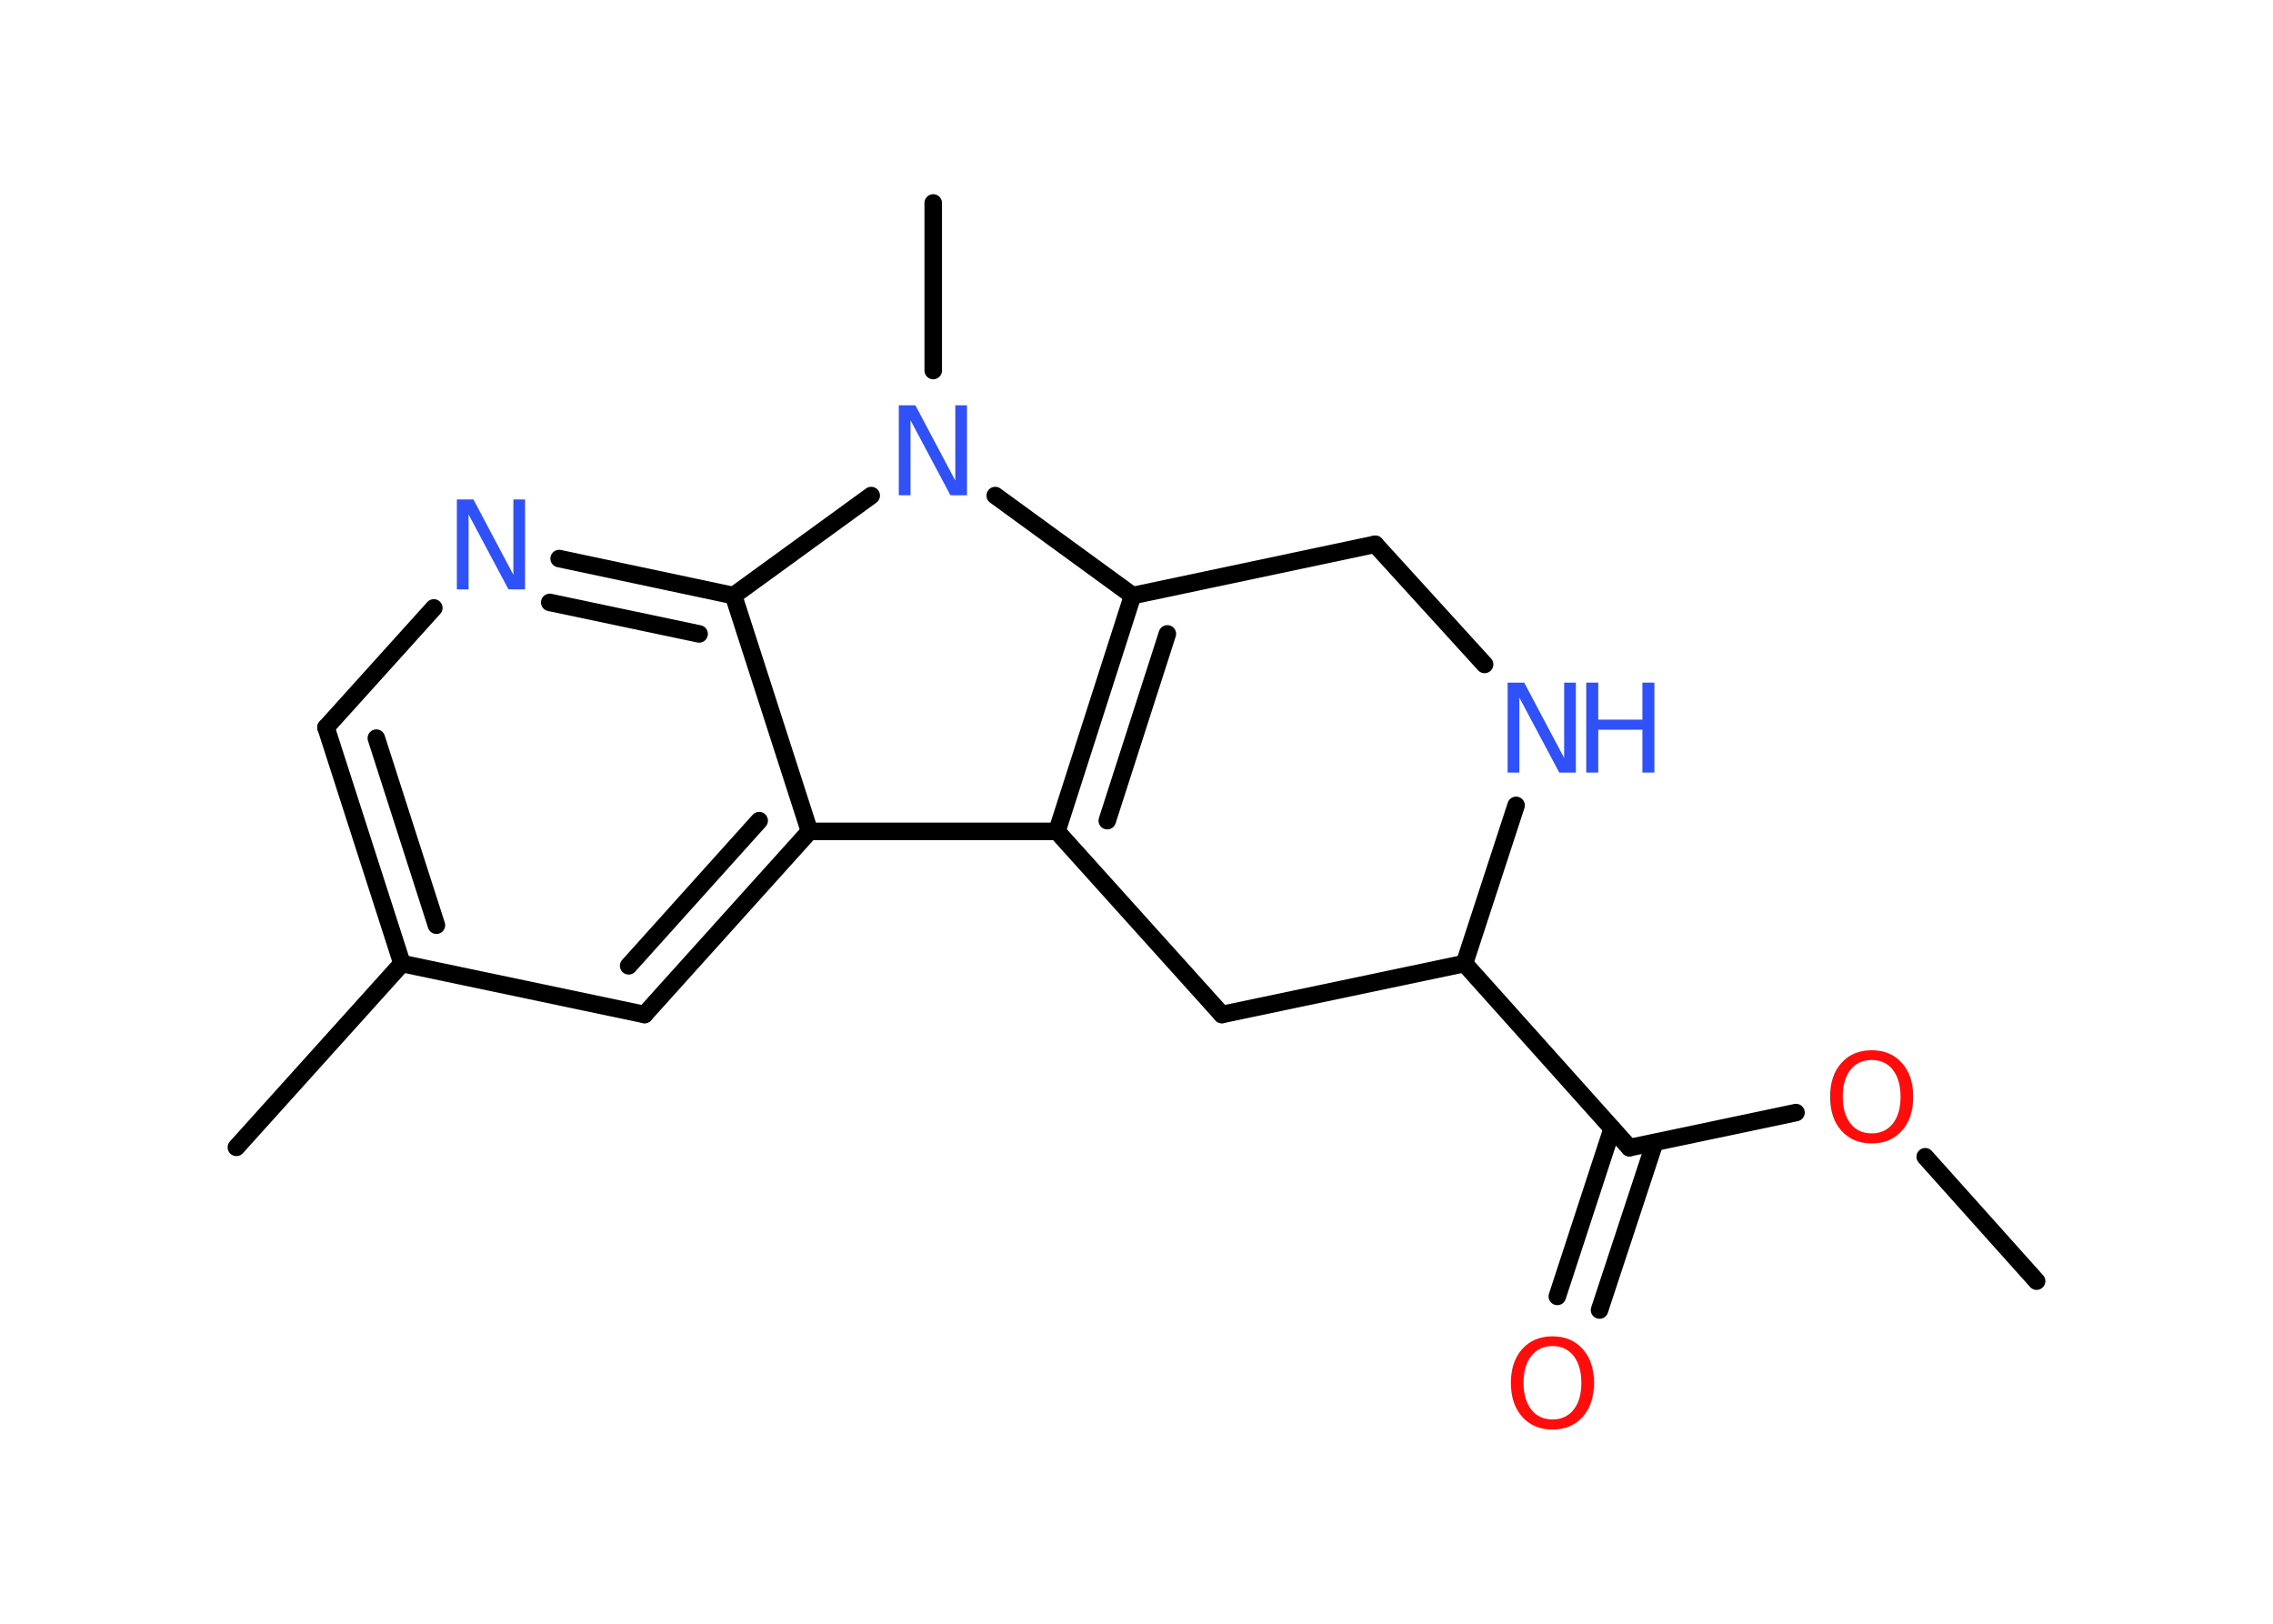 <?xml version='1.0' encoding='UTF-8'?>
<!DOCTYPE svg PUBLIC "-//W3C//DTD SVG 1.1//EN" "http://www.w3.org/Graphics/SVG/1.1/DTD/svg11.dtd">
<svg version='1.2' xmlns='http://www.w3.org/2000/svg' xmlns:xlink='http://www.w3.org/1999/xlink' width='70.0mm' height='50.0mm' viewBox='0 0 70.0 50.0'>
  <desc>Generated by the Chemistry Development Kit (http://github.com/cdk)</desc>
  <g stroke-linecap='round' stroke-linejoin='round' stroke='#000000' stroke-width='.54' fill='#3050F8'>
    <rect x='.0' y='.0' width='70.0' height='50.0' fill='#FFFFFF' stroke='none'/>
    <g id='mol1' class='mol'>
      <line id='mol1bnd1' class='bond' x1='62.72' y1='39.45' x2='59.29' y2='35.62'/>
      <line id='mol1bnd2' class='bond' x1='55.31' y1='34.26' x2='50.18' y2='35.34'/>
      <g id='mol1bnd3' class='bond'>
        <line x1='50.96' y1='35.18' x2='49.26' y2='40.34'/>
        <line x1='49.65' y1='34.75' x2='47.96' y2='39.92'/>
      </g>
      <line id='mol1bnd4' class='bond' x1='50.18' y1='35.34' x2='45.1' y2='29.67'/>
      <line id='mol1bnd5' class='bond' x1='45.1' y1='29.67' x2='37.63' y2='31.24'/>
      <line id='mol1bnd6' class='bond' x1='37.63' y1='31.24' x2='32.55' y2='25.6'/>
      <g id='mol1bnd7' class='bond'>
        <line x1='34.88' y1='18.34' x2='32.55' y2='25.6'/>
        <line x1='35.95' y1='19.52' x2='34.1' y2='25.27'/>
      </g>
      <line id='mol1bnd8' class='bond' x1='34.88' y1='18.34' x2='30.65' y2='15.26'/>
      <line id='mol1bnd9' class='bond' x1='28.74' y1='11.41' x2='28.74' y2='6.25'/>
      <line id='mol1bnd10' class='bond' x1='26.83' y1='15.26' x2='22.59' y2='18.34'/>
      <g id='mol1bnd11' class='bond'>
        <line x1='22.59' y1='18.34' x2='17.22' y2='17.2'/>
        <line x1='21.53' y1='19.52' x2='16.93' y2='18.55'/>
      </g>
      <line id='mol1bnd12' class='bond' x1='13.36' y1='18.72' x2='10.04' y2='22.4'/>
      <g id='mol1bnd13' class='bond'>
        <line x1='10.04' y1='22.4' x2='12.38' y2='29.67'/>
        <line x1='11.59' y1='22.73' x2='13.44' y2='28.49'/>
      </g>
      <line id='mol1bnd14' class='bond' x1='12.38' y1='29.67' x2='7.28' y2='35.33'/>
      <line id='mol1bnd15' class='bond' x1='12.38' y1='29.67' x2='19.85' y2='31.24'/>
      <g id='mol1bnd16' class='bond'>
        <line x1='19.85' y1='31.24' x2='24.93' y2='25.6'/>
        <line x1='19.36' y1='29.74' x2='23.38' y2='25.27'/>
      </g>
      <line id='mol1bnd17' class='bond' x1='32.55' y1='25.6' x2='24.93' y2='25.6'/>
      <line id='mol1bnd18' class='bond' x1='22.59' y1='18.34' x2='24.93' y2='25.6'/>
      <line id='mol1bnd19' class='bond' x1='34.88' y1='18.34' x2='42.35' y2='16.76'/>
      <line id='mol1bnd20' class='bond' x1='42.35' y1='16.76' x2='45.72' y2='20.46'/>
      <line id='mol1bnd21' class='bond' x1='45.1' y1='29.67' x2='46.69' y2='24.8'/>
      <path id='mol1atm2' class='atom' d='M57.64 32.64q-.41 .0 -.65 .3q-.24 .3 -.24 .83q.0 .52 .24 .83q.24 .3 .65 .3q.41 .0 .65 -.3q.24 -.3 .24 -.83q.0 -.52 -.24 -.83q-.24 -.3 -.65 -.3zM57.64 32.34q.58 .0 .93 .39q.35 .39 .35 1.04q.0 .66 -.35 1.05q-.35 .39 -.93 .39q-.58 .0 -.93 -.39q-.35 -.39 -.35 -1.05q.0 -.65 .35 -1.04q.35 -.39 .93 -.39z' stroke='none' fill='#FF0D0D'/>
      <path id='mol1atm4' class='atom' d='M47.81 41.45q-.41 .0 -.65 .3q-.24 .3 -.24 .83q.0 .52 .24 .83q.24 .3 .65 .3q.41 .0 .65 -.3q.24 -.3 .24 -.83q.0 -.52 -.24 -.83q-.24 -.3 -.65 -.3zM47.81 41.15q.58 .0 .93 .39q.35 .39 .35 1.04q.0 .66 -.35 1.05q-.35 .39 -.93 .39q-.58 .0 -.93 -.39q-.35 -.39 -.35 -1.05q.0 -.65 .35 -1.04q.35 -.39 .93 -.39z' stroke='none' fill='#FF0D0D'/>
      <path id='mol1atm9' class='atom' d='M27.69 12.48h.5l1.23 2.32v-2.32h.36v2.77h-.51l-1.23 -2.31v2.31h-.36v-2.77z' stroke='none'/>
      <path id='mol1atm12' class='atom' d='M14.08 15.38h.5l1.23 2.32v-2.32h.36v2.77h-.51l-1.23 -2.31v2.31h-.36v-2.77z' stroke='none'/>
      <g id='mol1atm19' class='atom'>
        <path d='M46.44 21.02h.5l1.23 2.32v-2.32h.36v2.77h-.51l-1.23 -2.31v2.31h-.36v-2.77z' stroke='none'/>
        <path d='M48.85 21.02h.37v1.14h1.36v-1.14h.37v2.77h-.37v-1.32h-1.36v1.32h-.37v-2.77z' stroke='none'/>
      </g>
    </g>
  </g>
</svg>
